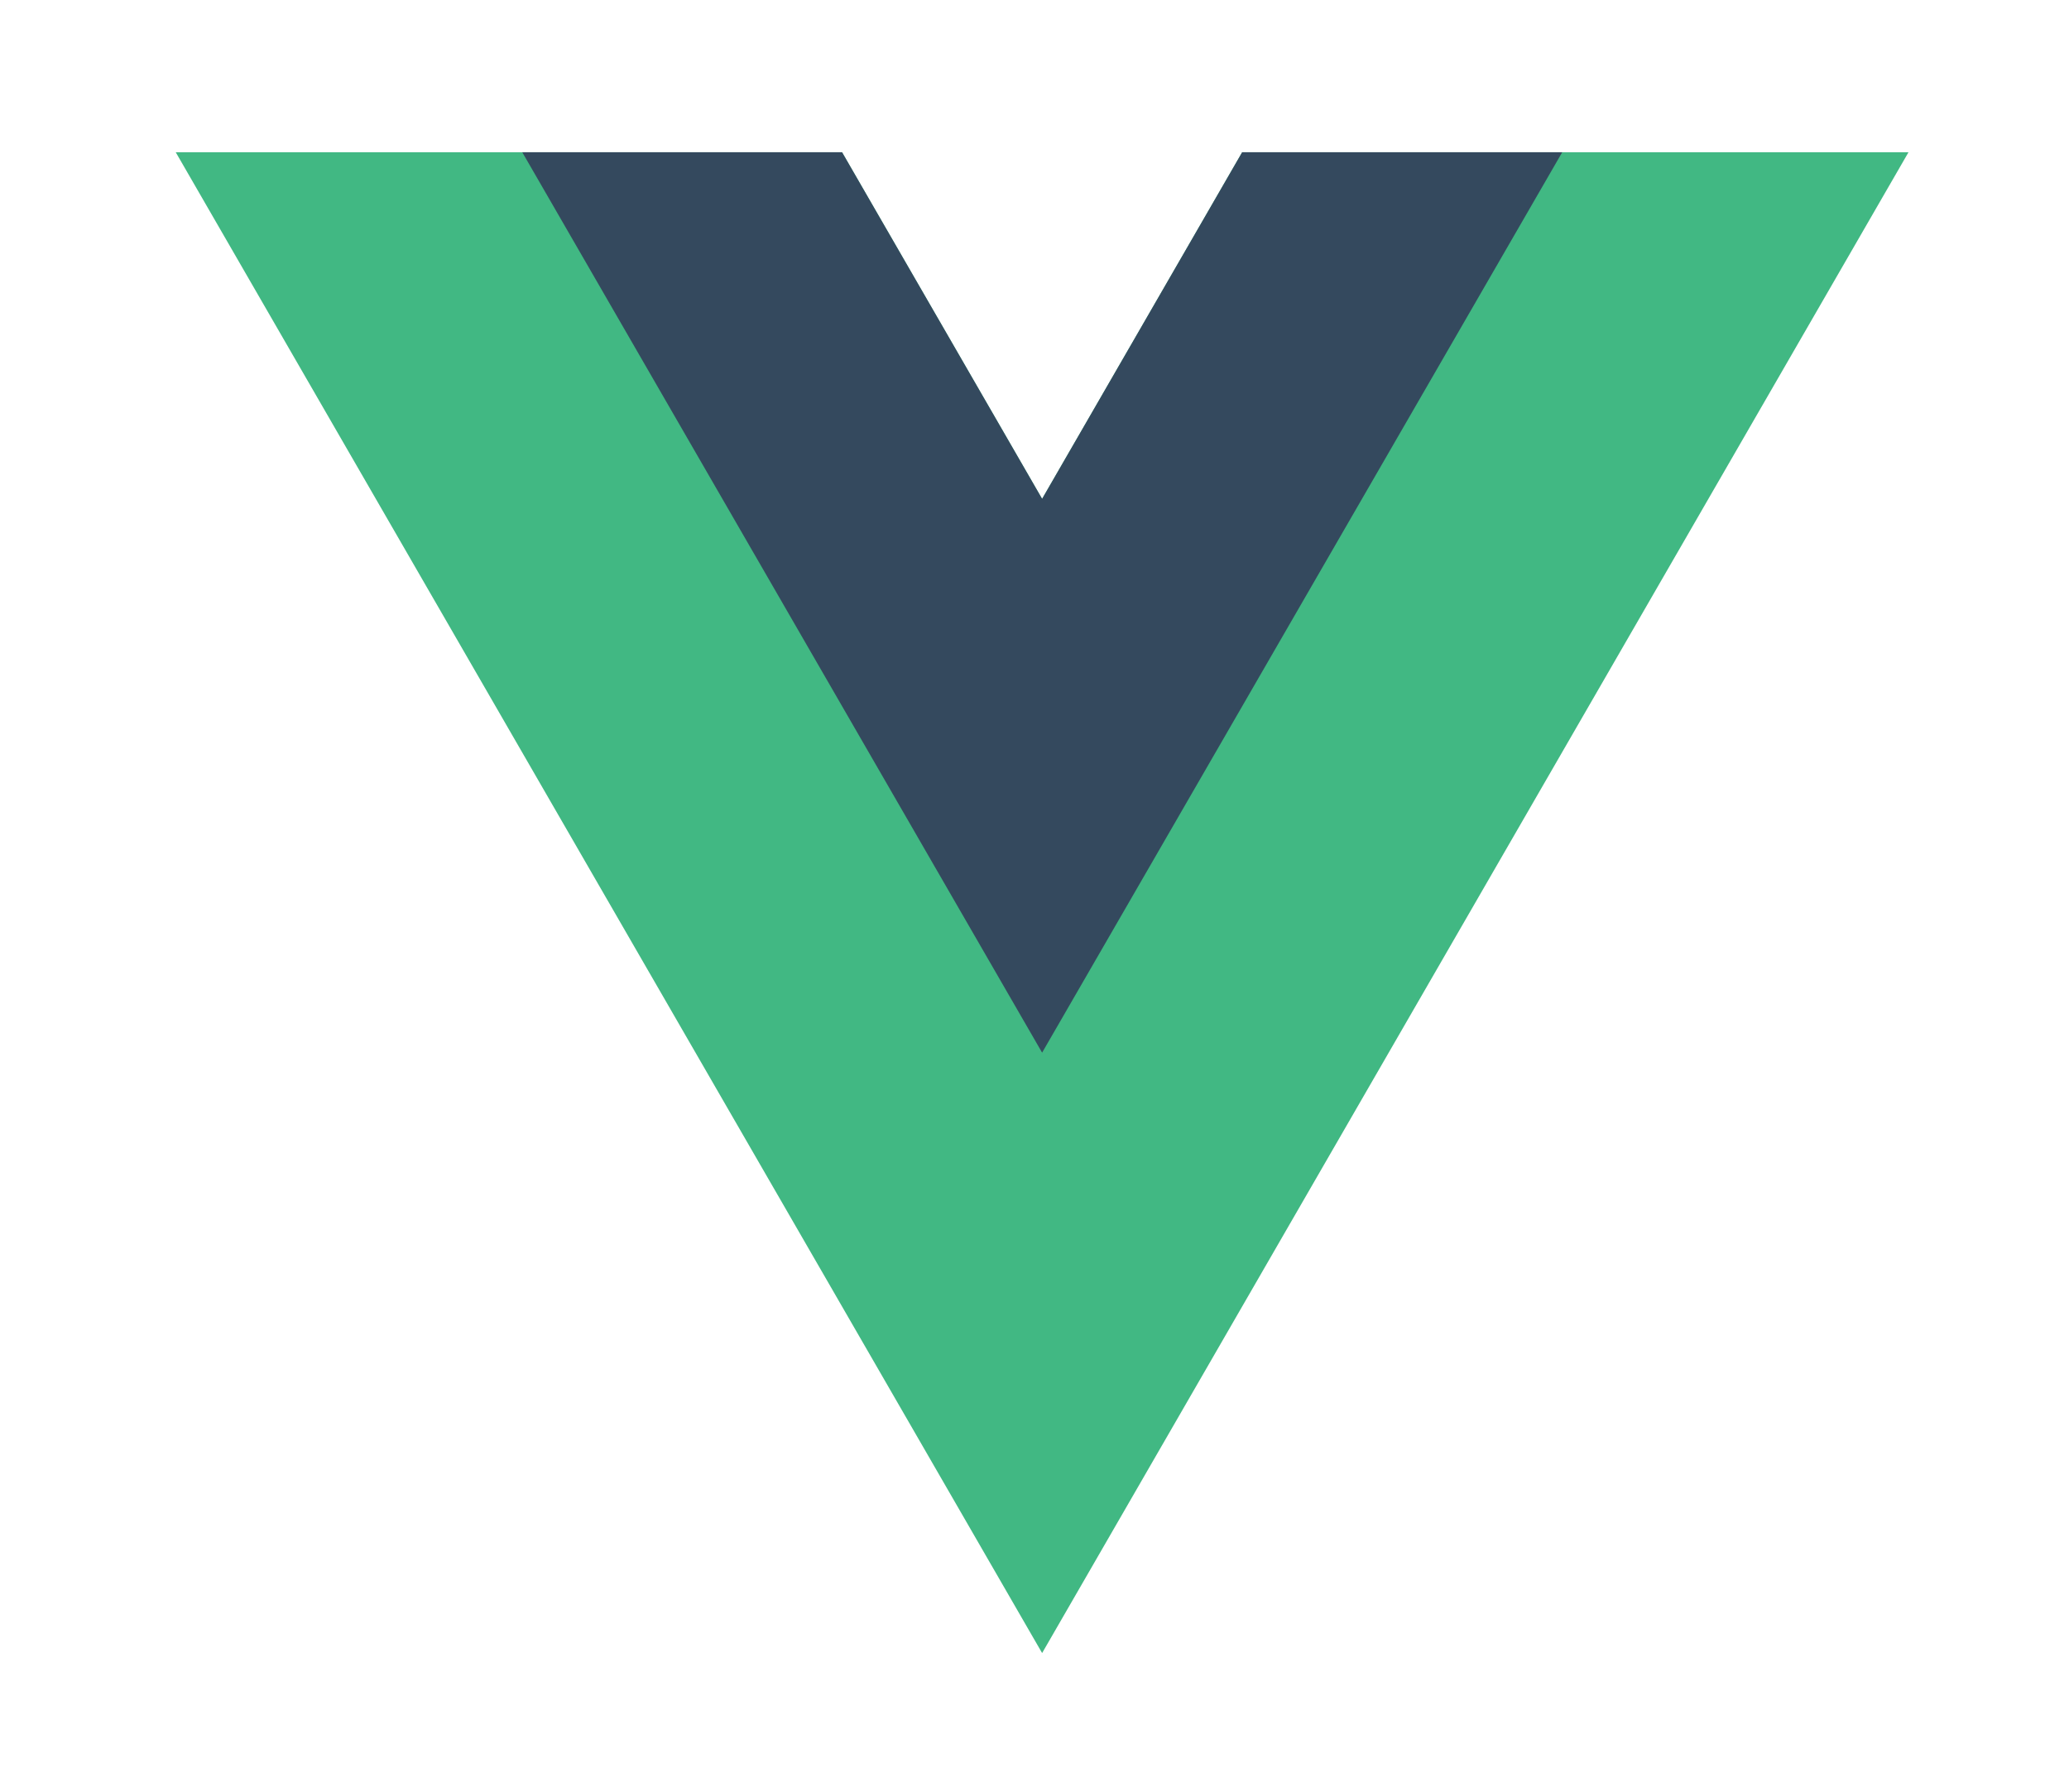 <svg id="Layer_1" data-name="Layer 1" xmlns="http://www.w3.org/2000/svg" viewBox="0 0 312.56 270.68"><defs><style>.cls-1{fill:#41b883;}.cls-2{fill:#34495e;}</style></defs><path class="cls-1" d="M187.65,23,157.43,75.35,127.21,23H26.55L157.43,249.69,288.31,23Z"/><path class="cls-2" d="M187.65,23,157.43,75.35,127.21,23H78.9l78.53,136L236,23Z"/></svg>